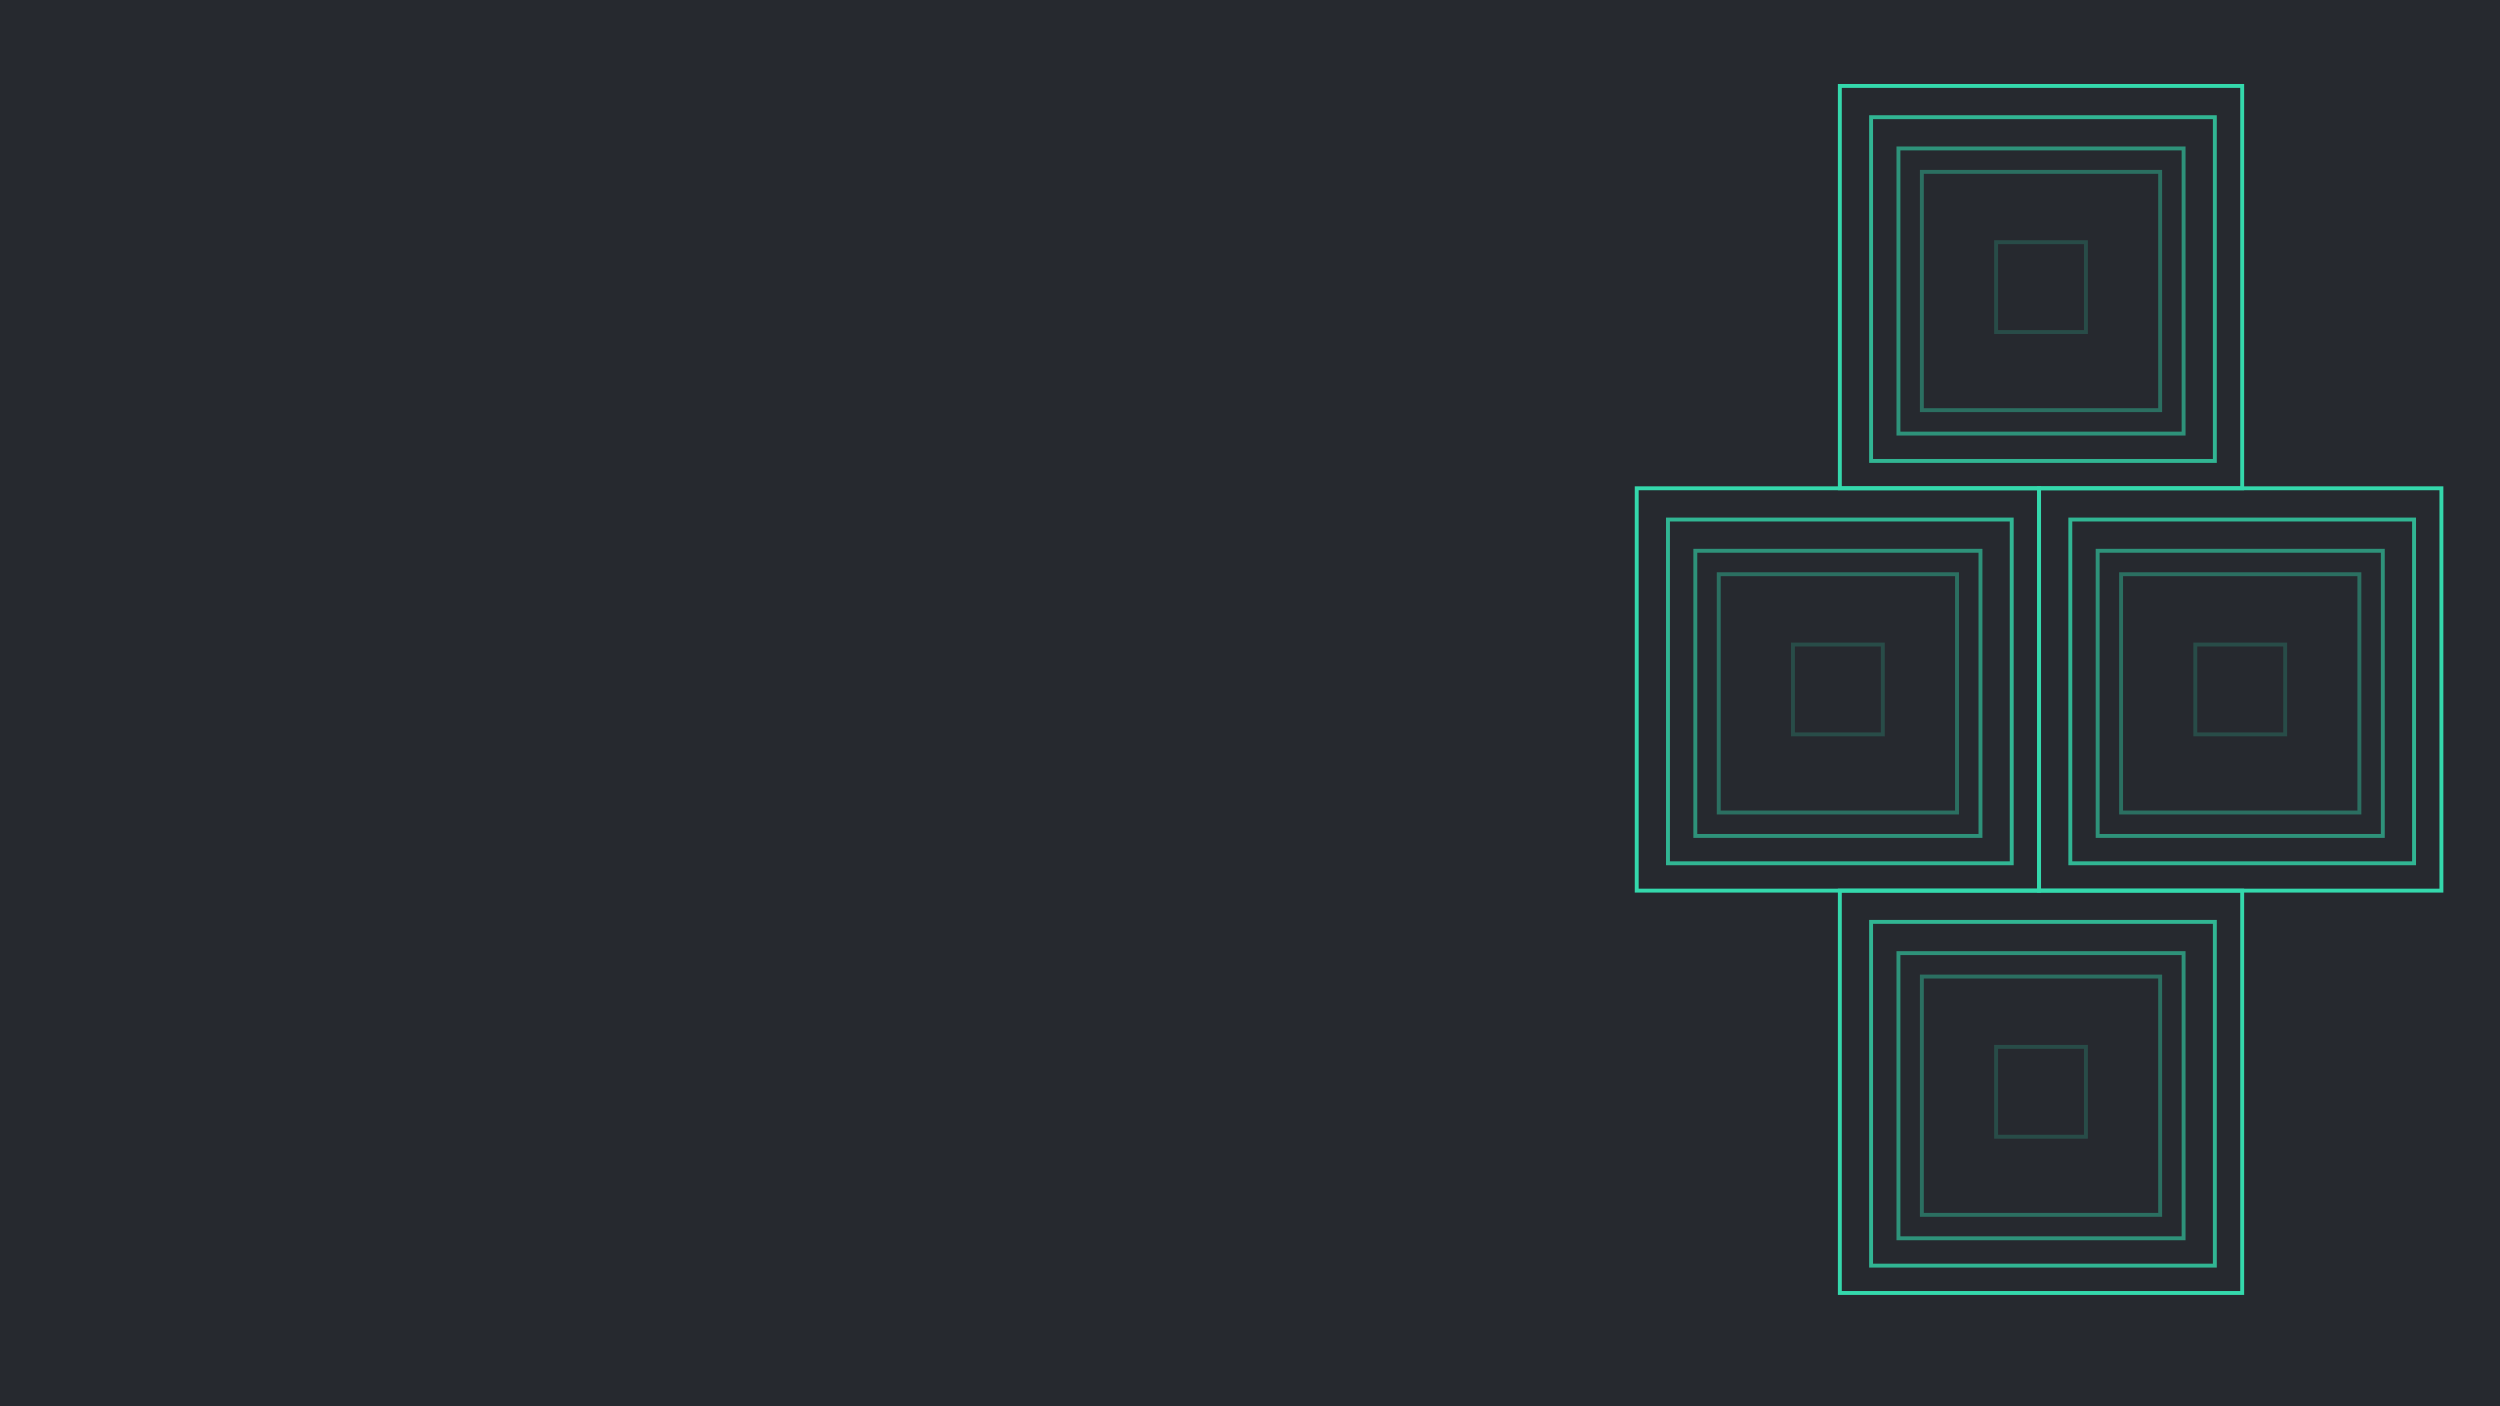 <?xml version="1.0" encoding="UTF-8"?>
<svg width="640px" height="360px" viewBox="0 0 640 360" version="1.1" xmlns="http://www.w3.org/2000/svg" xmlns:xlink="http://www.w3.org/1999/xlink">
    <title>b_v13 </title>
    <g id="b_v13-" stroke="none" stroke-width="1" fill="none" fill-rule="evenodd">
        <g id="layers">
            <g id="background" fill="#26292F">
                <rect id="Rectangle" x="0" y="0" width="640" height="360"></rect>
            </g>
            <g id="icon" transform="translate(396, 79.5)"></g>
        </g>
        <g id="Group-2" transform="translate(522, 125)" stroke="#34D8AC">
            <rect id="Rectangle" x="0" y="0" width="103" height="103"></rect>
            <rect id="Rectangle" opacity="0.8" x="8" y="8" width="88" height="88"></rect>
            <rect id="Rectangle" opacity="0.6" x="15" y="16" width="73" height="73"></rect>
            <rect id="Rectangle" opacity="0.4" x="21" y="22" width="61" height="61"></rect>
            <rect id="Rectangle" opacity="0.2" x="40" y="40" width="23" height="23"></rect>
        </g>
        <g id="Group-2" transform="translate(419, 125)" stroke="#34D8AC">
            <rect id="Rectangle" x="0" y="0" width="103" height="103"></rect>
            <rect id="Rectangle" opacity="0.8" x="8" y="8" width="88" height="88"></rect>
            <rect id="Rectangle" opacity="0.6" x="15" y="16" width="73" height="73"></rect>
            <rect id="Rectangle" opacity="0.4" x="21" y="22" width="61" height="61"></rect>
            <rect id="Rectangle" opacity="0.2" x="40" y="40" width="23" height="23"></rect>
        </g>
        <g id="Group-2" transform="translate(471, 228)" stroke="#34D8AC">
            <rect id="Rectangle" x="0" y="0" width="103" height="103"></rect>
            <rect id="Rectangle" opacity="0.8" x="8" y="8" width="88" height="88"></rect>
            <rect id="Rectangle" opacity="0.6" x="15" y="16" width="73" height="73"></rect>
            <rect id="Rectangle" opacity="0.4" x="21" y="22" width="61" height="61"></rect>
            <rect id="Rectangle" opacity="0.2" x="40" y="40" width="23" height="23"></rect>
        </g>
        <g id="Group-2" transform="translate(471, 22)" stroke="#34D8AC">
            <rect id="Rectangle" x="0" y="0" width="103" height="103"></rect>
            <rect id="Rectangle" opacity="0.8" x="8" y="8" width="88" height="88"></rect>
            <rect id="Rectangle" opacity="0.6" x="15" y="16" width="73" height="73"></rect>
            <rect id="Rectangle" opacity="0.4" x="21" y="22" width="61" height="61"></rect>
            <rect id="Rectangle" opacity="0.2" x="40" y="40" width="23" height="23"></rect>
        </g>
    </g>
</svg>